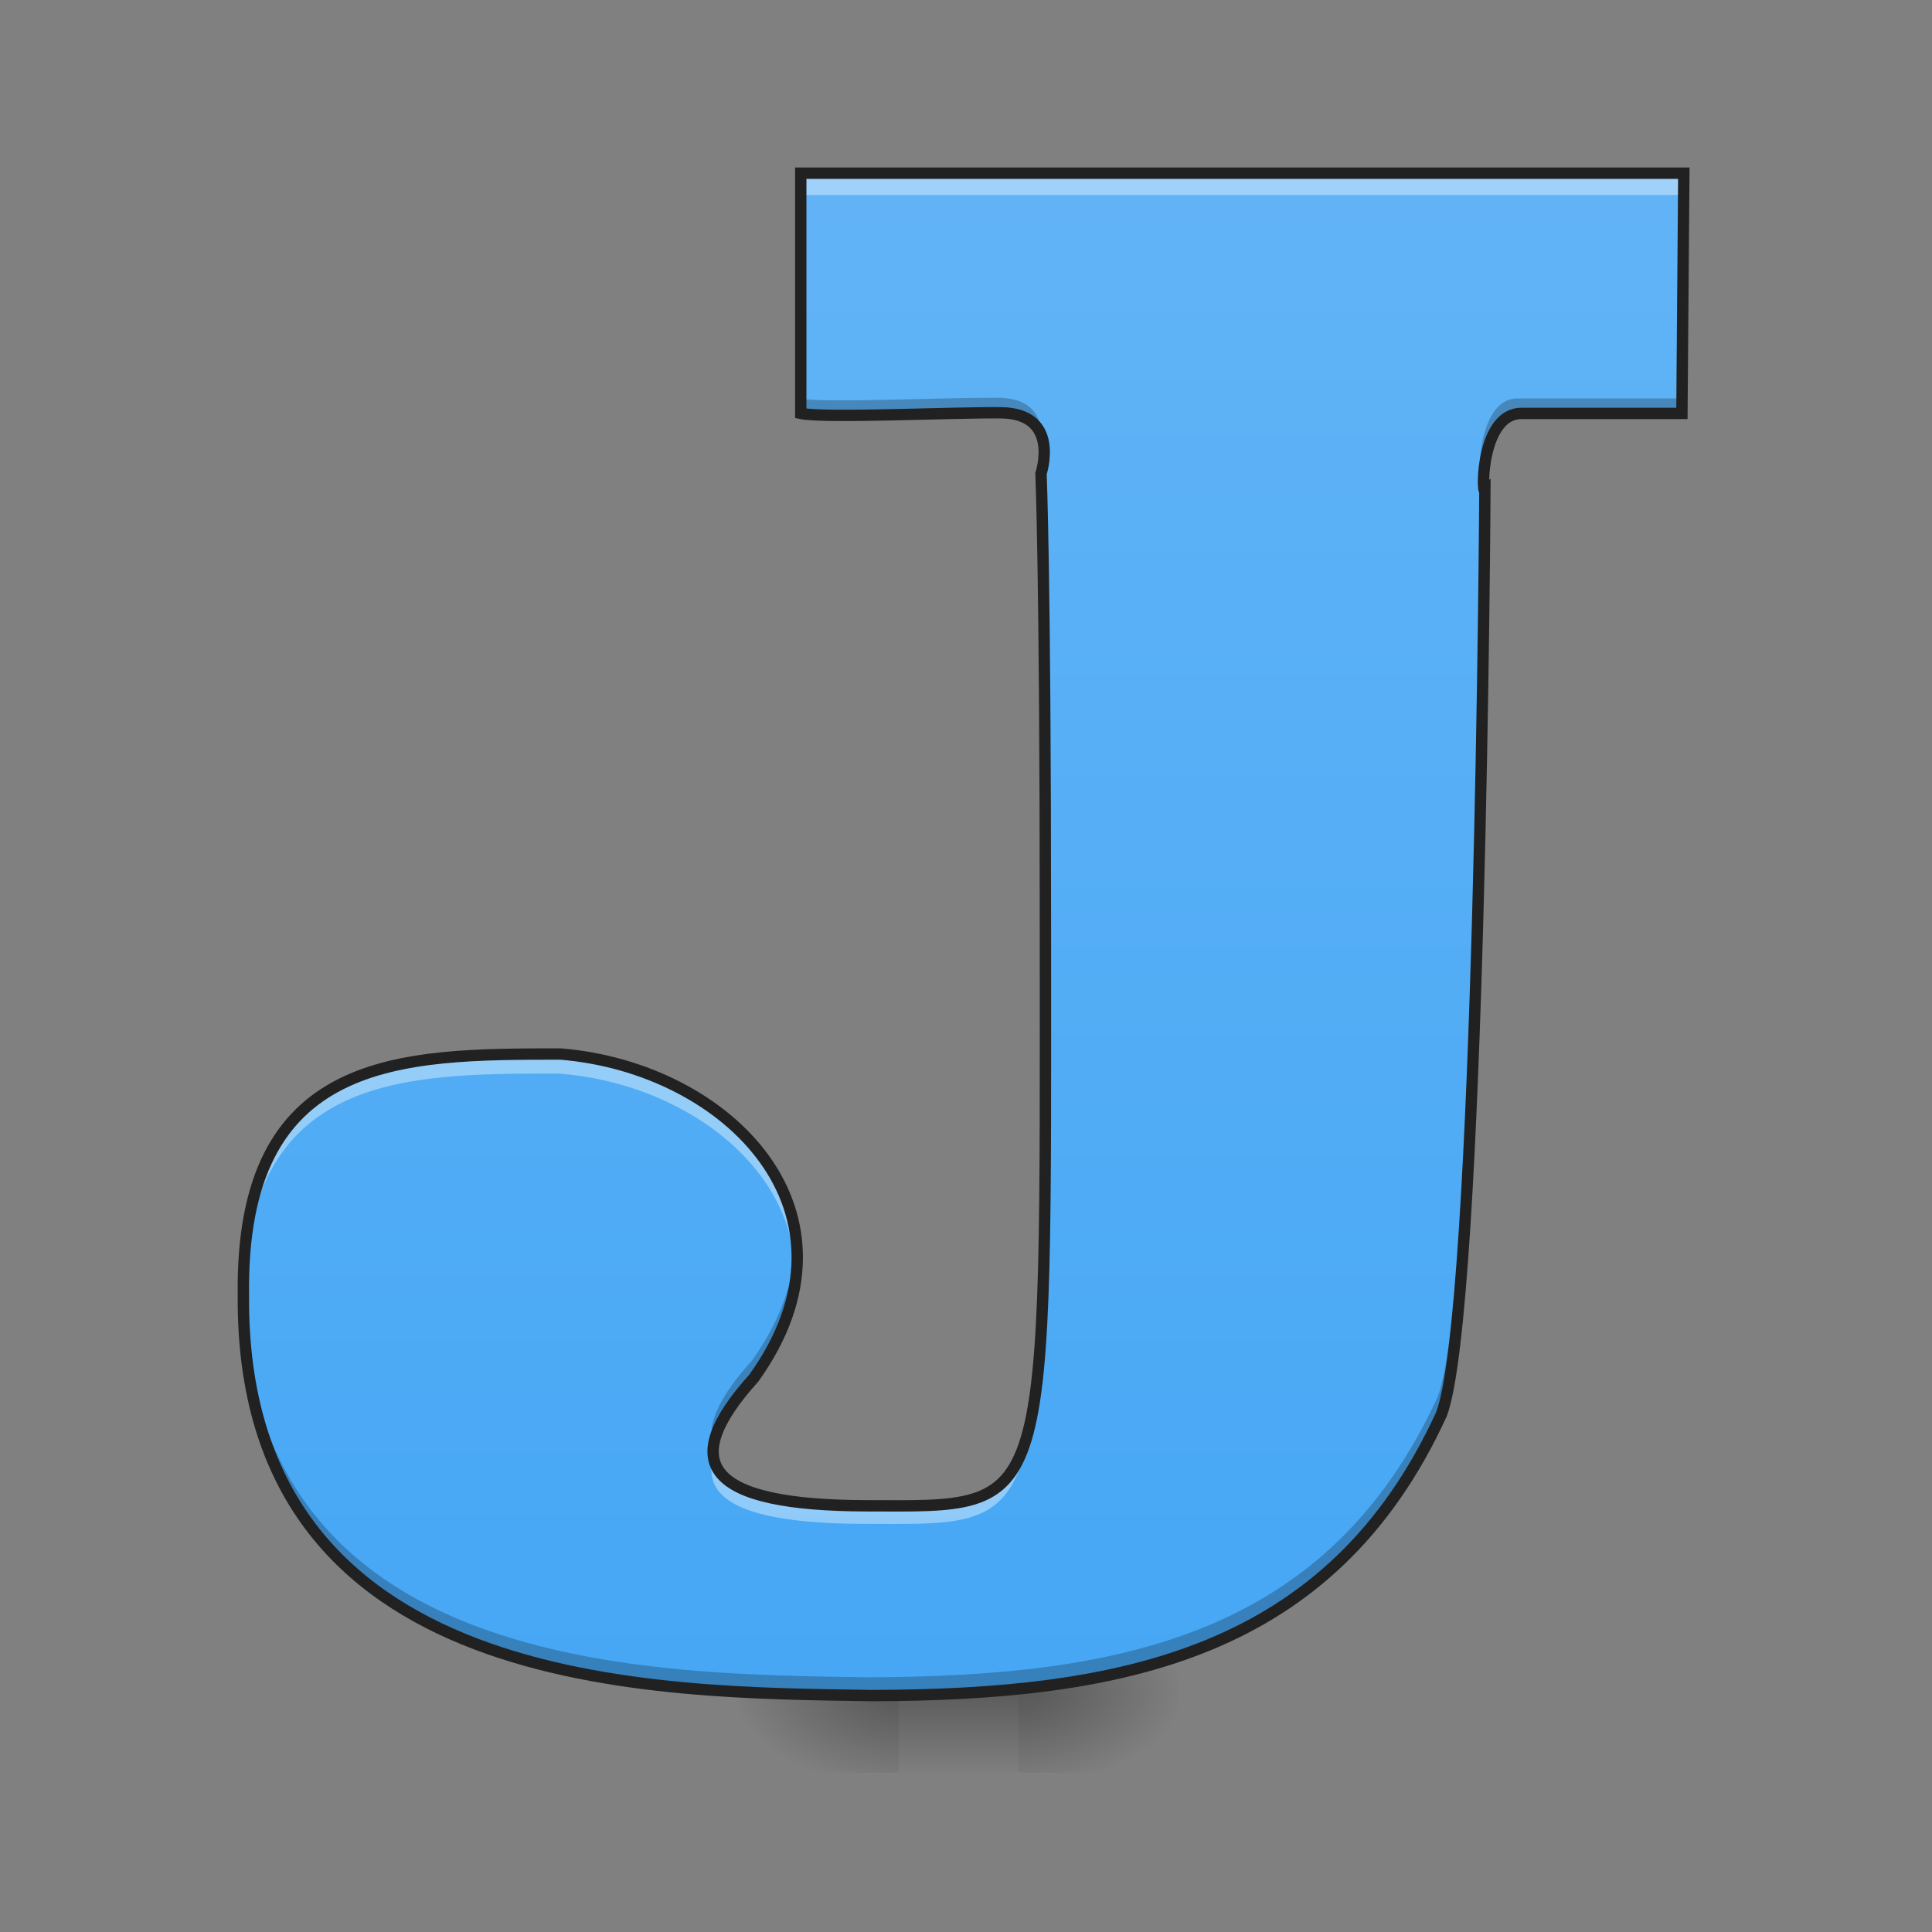 <?xml version="1.0" encoding="UTF-8"?>
<svg xmlns="http://www.w3.org/2000/svg" xmlns:xlink="http://www.w3.org/1999/xlink" width="24px" height="24px" viewBox="0 0 24 24" version="1.1">
<rect x="0" y="0" width="24" height="24" fill="#808080" stroke="none"/>
<defs>
<linearGradient id="linear0" gradientUnits="userSpaceOnUse" x1="254" y1="233.5" x2="254" y2="254.667" gradientTransform="matrix(0.047,0,0,0.047,-1.736,10.079)">
<stop offset="0" style="stop-color:rgb(0%,0%,0%);stop-opacity:0.275;"/>
<stop offset="1" style="stop-color:rgb(0%,0%,0%);stop-opacity:0;"/>
</linearGradient>
<radialGradient id="radial0" gradientUnits="userSpaceOnUse" cx="450.909" cy="189.579" fx="450.909" fy="189.579" r="21.167" gradientTransform="matrix(0,-0.059,-0.105,-0,32.4,47.697)">
<stop offset="0" style="stop-color:rgb(0%,0%,0%);stop-opacity:0.314;"/>
<stop offset="0.222" style="stop-color:rgb(0%,0%,0%);stop-opacity:0.275;"/>
<stop offset="1" style="stop-color:rgb(0%,0%,0%);stop-opacity:0;"/>
</radialGradient>
<radialGradient id="radial1" gradientUnits="userSpaceOnUse" cx="450.909" cy="189.579" fx="450.909" fy="189.579" r="21.167" gradientTransform="matrix(-0,0.059,0.105,0,-8.585,-5.646)">
<stop offset="0" style="stop-color:rgb(0%,0%,0%);stop-opacity:0.314;"/>
<stop offset="0.222" style="stop-color:rgb(0%,0%,0%);stop-opacity:0.275;"/>
<stop offset="1" style="stop-color:rgb(0%,0%,0%);stop-opacity:0;"/>
</radialGradient>
<radialGradient id="radial2" gradientUnits="userSpaceOnUse" cx="450.909" cy="189.579" fx="450.909" fy="189.579" r="21.167" gradientTransform="matrix(-0,-0.059,0.105,-0,-8.585,47.697)">
<stop offset="0" style="stop-color:rgb(0%,0%,0%);stop-opacity:0.314;"/>
<stop offset="0.222" style="stop-color:rgb(0%,0%,0%);stop-opacity:0.275;"/>
<stop offset="1" style="stop-color:rgb(0%,0%,0%);stop-opacity:0;"/>
</radialGradient>
<radialGradient id="radial3" gradientUnits="userSpaceOnUse" cx="450.909" cy="189.579" fx="450.909" fy="189.579" r="21.167" gradientTransform="matrix(0,0.059,-0.105,0,32.4,-5.646)">
<stop offset="0" style="stop-color:rgb(0%,0%,0%);stop-opacity:0.314;"/>
<stop offset="0.222" style="stop-color:rgb(0%,0%,0%);stop-opacity:0.275;"/>
<stop offset="1" style="stop-color:rgb(0%,0%,0%);stop-opacity:0;"/>
</radialGradient>
<linearGradient id="linear1" gradientUnits="userSpaceOnUse" x1="254" y1="297" x2="254" y2="-211" gradientTransform="matrix(0.047,0,0,0.047,0,10.079)">
<stop offset="0" style="stop-color:rgb(25.882%,64.706%,96.078%);stop-opacity:1;"/>
<stop offset="1" style="stop-color:rgb(39.216%,70.98%,96.471%);stop-opacity:1;"/>
</linearGradient>
</defs>
<g id="surface1">
<path style=" stroke:none;fill-rule:nonzero;fill:url(#linear0);" d="M 11.164 20.652 L 12.652 20.652 L 12.652 22.02 L 11.164 22.02 Z M 11.164 20.652 "/>
<path style=" stroke:none;fill-rule:nonzero;fill:url(#radial0);" d="M 12.652 21.027 L 14.637 21.027 L 14.637 20.031 L 12.652 20.031 Z M 12.652 21.027 "/>
<path style=" stroke:none;fill-rule:nonzero;fill:url(#radial1);" d="M 11.164 21.027 L 9.18 21.027 L 9.18 22.02 L 11.164 22.02 Z M 11.164 21.027 "/>
<path style=" stroke:none;fill-rule:nonzero;fill:url(#radial2);" d="M 11.164 21.027 L 9.18 21.027 L 9.18 20.031 L 11.164 20.031 Z M 11.164 21.027 "/>
<path style=" stroke:none;fill-rule:nonzero;fill:url(#radial3);" d="M 12.652 21.027 L 14.637 21.027 L 14.637 22.02 L 12.652 22.02 Z M 12.652 21.027 "/>
<path style=" stroke:none;fill-rule:nonzero;fill:url(#linear1);" d="M 9.922 2.172 L 9.922 5.148 C 10.223 5.211 11.852 5.133 12.402 5.141 C 13.148 5.148 12.898 5.895 12.898 5.895 C 12.898 5.895 12.953 7.102 12.953 11.504 C 12.953 18.875 13.051 18.688 10.742 18.684 C 8.77 18.68 8.375 18.172 9.34 17.102 C 10.812 15.051 9.016 13.254 6.945 13.086 C 4.961 13.086 2.977 13.086 3.016 16.074 C 2.977 21.027 8.145 20.992 10.797 21.035 C 13.891 21.027 16.492 20.531 17.859 17.551 C 18.344 16.297 18.398 6.105 18.398 6.105 C 18.355 6.141 18.355 5.148 18.852 5.148 L 20.84 5.148 L 20.863 2.172 Z M 9.922 2.172 "/>
<path style=" stroke:none;fill-rule:nonzero;fill:rgb(100%,100%,100%);fill-opacity:0.392;" d="M 9.922 2.172 L 9.922 2.422 L 20.863 2.422 L 20.863 2.172 Z M 12.93 5.762 C 12.918 5.84 12.898 5.895 12.898 5.895 C 12.898 5.895 12.902 5.969 12.906 6.117 C 12.922 6.062 12.957 5.91 12.93 5.762 Z M 18.391 6.098 C 18.375 6.246 18.383 6.355 18.395 6.355 C 18.395 6.262 18.398 6.105 18.398 6.105 C 18.395 6.109 18.391 6.105 18.391 6.098 Z M 6.945 13.086 C 4.961 13.086 2.977 13.086 3.016 16.074 C 3.016 16.102 3.016 16.129 3.016 16.156 C 3.055 13.336 5 13.336 6.945 13.336 C 8.441 13.453 9.793 14.426 9.875 15.73 C 9.961 14.305 8.535 13.215 6.945 13.086 Z M 12.953 13.387 C 12.949 18.844 12.836 18.688 10.742 18.684 C 9.57 18.68 8.953 18.5 8.852 18.129 C 8.73 18.668 9.332 18.926 10.742 18.93 C 12.867 18.934 12.953 19.09 12.953 13.387 Z M 12.953 13.387 "/>
<path style=" stroke:none;fill-rule:nonzero;fill:rgb(0%,0%,0%);fill-opacity:0.235;" d="M 20.863 2.172 L 20.84 4.949 L 18.852 4.949 C 18.41 4.949 18.363 5.742 18.387 5.887 C 18.41 5.602 18.52 5.148 18.852 5.148 L 20.84 5.148 Z M 12.285 4.941 C 11.652 4.941 10.203 5.008 9.922 4.949 L 9.922 5.148 C 10.223 5.211 11.852 5.133 12.402 5.141 C 12.785 5.145 12.906 5.344 12.934 5.535 C 12.961 5.316 12.926 4.945 12.402 4.941 C 12.367 4.941 12.328 4.941 12.285 4.941 Z M 12.906 5.875 C 12.902 5.887 12.898 5.895 12.898 5.895 C 12.898 5.895 12.953 7.102 12.953 11.504 C 12.953 11.965 12.953 12.398 12.953 12.801 C 12.953 12.34 12.953 11.844 12.953 11.305 C 12.953 7.785 12.918 6.324 12.906 5.875 Z M 18.398 6.105 C 18.398 6.105 18.395 6.105 18.395 6.105 C 18.391 7.145 18.316 16.168 17.859 17.352 C 16.492 20.332 13.891 20.824 10.797 20.836 C 8.148 20.793 3 20.824 3.016 15.906 C 3.016 15.961 3.016 16.02 3.016 16.074 C 2.977 21.027 8.145 20.992 10.797 21.035 C 13.891 21.027 16.492 20.531 17.859 17.551 C 18.344 16.297 18.398 6.105 18.398 6.105 Z M 9.875 15.508 C 9.852 15.945 9.688 16.418 9.34 16.902 C 8.961 17.324 8.793 17.656 8.848 17.906 C 8.887 17.688 9.055 17.418 9.34 17.102 C 9.742 16.543 9.898 16 9.875 15.508 Z M 9.875 15.508 "/>
<path style="fill:none;stroke-width:3;stroke-linecap:butt;stroke-linejoin:miter;stroke:rgb(12.941%,12.941%,12.941%);stroke-opacity:1;stroke-miterlimit:4;" d="M 211.646 -168.671 L 211.646 -105.177 C 218.063 -103.844 252.809 -105.51 264.558 -105.344 C 280.473 -105.177 275.14 -89.262 275.14 -89.262 C 275.14 -89.262 276.307 -63.514 276.307 30.393 C 276.307 187.628 278.39 183.629 229.145 183.545 C 187.065 183.462 178.65 172.63 199.231 149.798 C 230.645 106.053 192.315 67.723 148.153 64.14 C 105.823 64.14 63.494 64.14 64.327 127.884 C 63.494 233.541 173.733 232.791 230.311 233.707 C 296.305 233.541 351.8 222.958 380.964 159.381 C 391.296 132.633 392.463 -84.762 392.463 -84.762 C 391.546 -84.013 391.546 -105.177 402.128 -105.177 L 444.541 -105.177 L 445.041 -168.671 Z M 211.646 -168.671 " transform="matrix(0.047,0,0,0.047,0,10.079)"/>
</g>
</svg>
